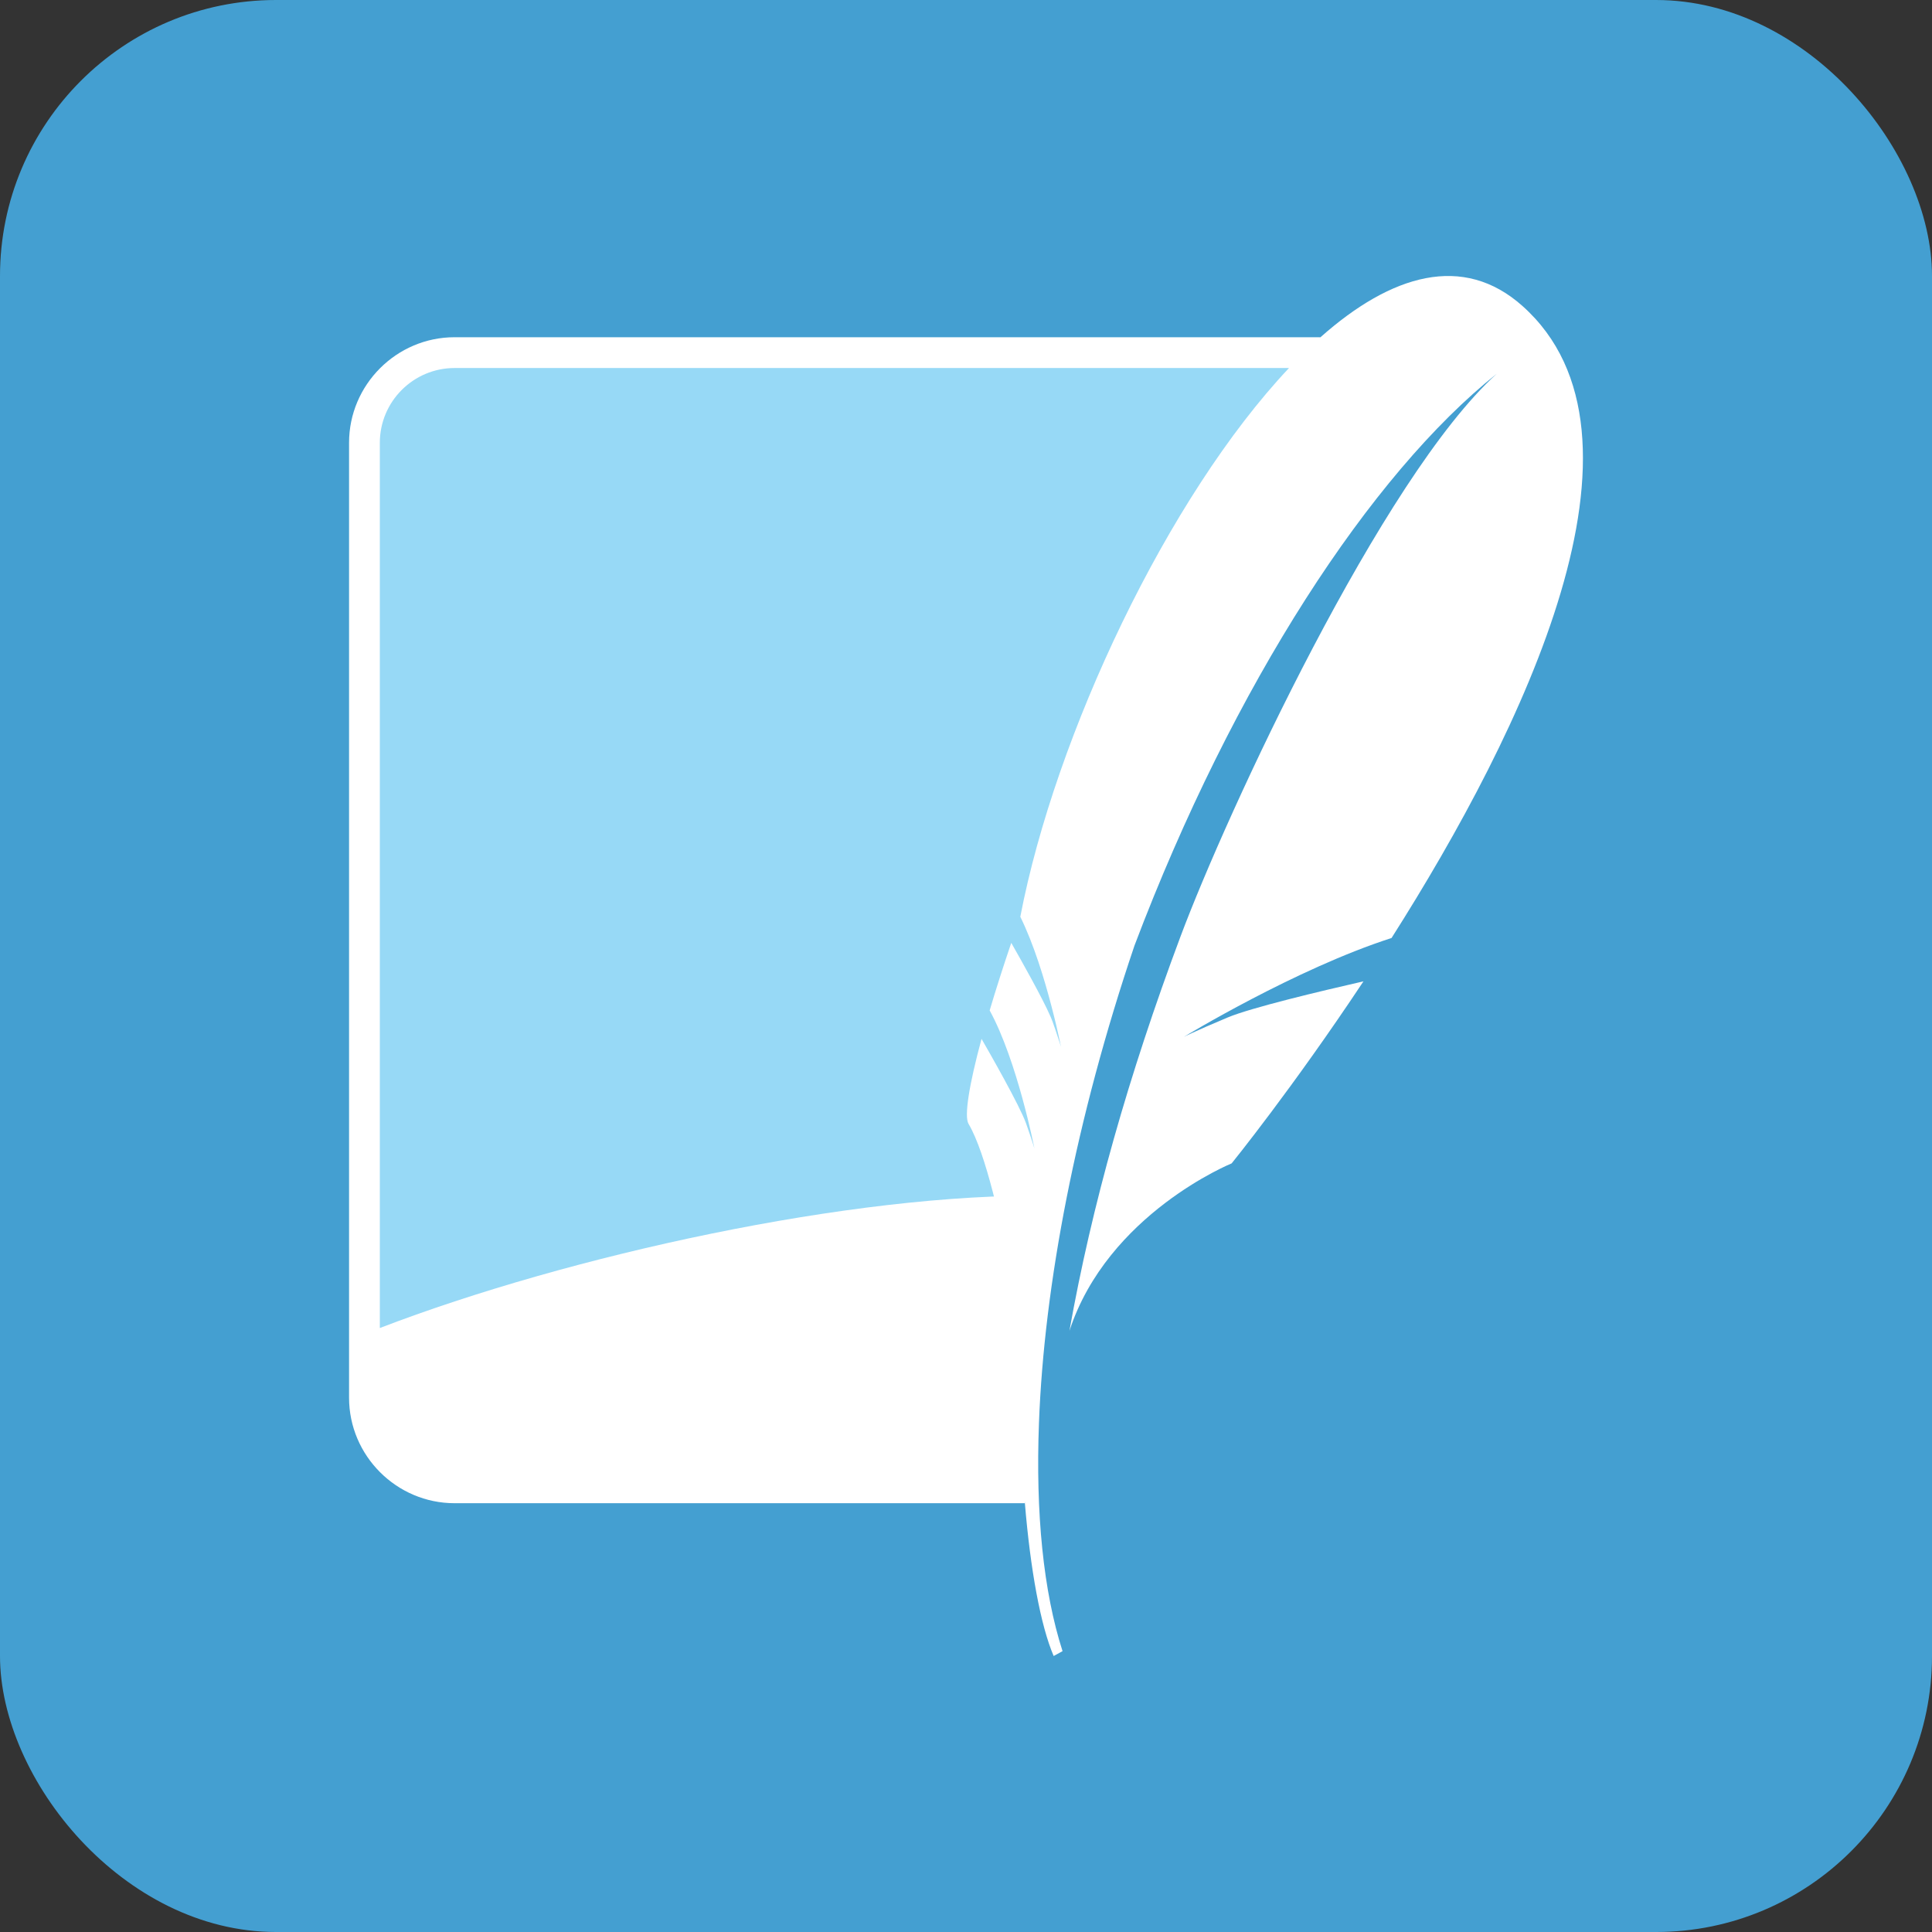<svg width="140" height="140" viewBox="0 0 140 140" fill="none" xmlns="http://www.w3.org/2000/svg">
<rect x="0" y="0" width="140" height="140" fill="#333333" stroke="none"/>
<rect width="140" height="140" rx="20" fill="#449FD1"/>
<path d="M95.687 24.437H32.94C28.735 24.437 25.294 27.878 25.294 32.084V101.282C25.294 105.487 28.735 108.928 32.94 108.928H74.267C73.798 88.365 80.82 48.459 95.687 24.437Z" fill="white"/>
<path d="M93.407 26.668H32.94C29.954 26.668 27.524 29.097 27.524 32.084V96.233C41.218 90.977 61.772 86.442 75.984 86.648C78.84 71.715 87.234 42.45 93.407 26.668Z" fill="#97D9F6"/>
<path d="M110.323 22.172C106.026 18.34 100.822 19.879 95.687 24.437C94.925 25.114 94.164 25.865 93.407 26.668C84.623 35.987 76.468 53.249 73.935 66.432C74.922 68.434 75.693 70.988 76.2 72.939C76.33 73.439 76.448 73.909 76.542 74.308C76.765 75.254 76.885 75.868 76.885 75.868C76.885 75.868 76.806 75.57 76.483 74.632C76.421 74.453 76.353 74.257 76.271 74.025C76.237 73.93 76.189 73.814 76.136 73.691C75.563 72.358 73.978 69.547 73.28 68.323C72.683 70.083 72.156 71.729 71.715 73.219C73.728 76.904 74.956 83.219 74.956 83.219C74.956 83.219 74.849 82.81 74.343 81.381C73.894 80.118 71.656 76.197 71.126 75.28C70.219 78.628 69.859 80.888 70.184 81.438C70.815 82.504 71.415 84.344 71.943 86.379C73.135 90.962 73.963 96.542 73.963 96.542C73.963 96.542 73.99 96.912 74.035 97.481C73.87 101.33 73.969 105.321 74.267 108.928C74.662 113.703 75.405 117.805 76.353 120L76.996 119.649C75.604 115.324 75.039 109.656 75.287 103.119C75.661 93.127 77.96 81.078 82.209 68.519C89.387 49.56 99.345 34.349 108.46 27.085C100.152 34.587 88.909 58.872 85.543 67.865C81.775 77.935 79.104 87.385 77.495 96.439C80.272 87.951 89.25 84.303 89.25 84.303C89.25 84.303 93.654 78.871 98.801 71.112C95.718 71.815 90.656 73.019 88.96 73.731C86.459 74.781 85.785 75.138 85.785 75.138C85.785 75.138 93.887 70.205 100.837 67.971C110.396 52.916 120.81 31.528 110.323 22.172Z" fill="white"/>
</svg>
